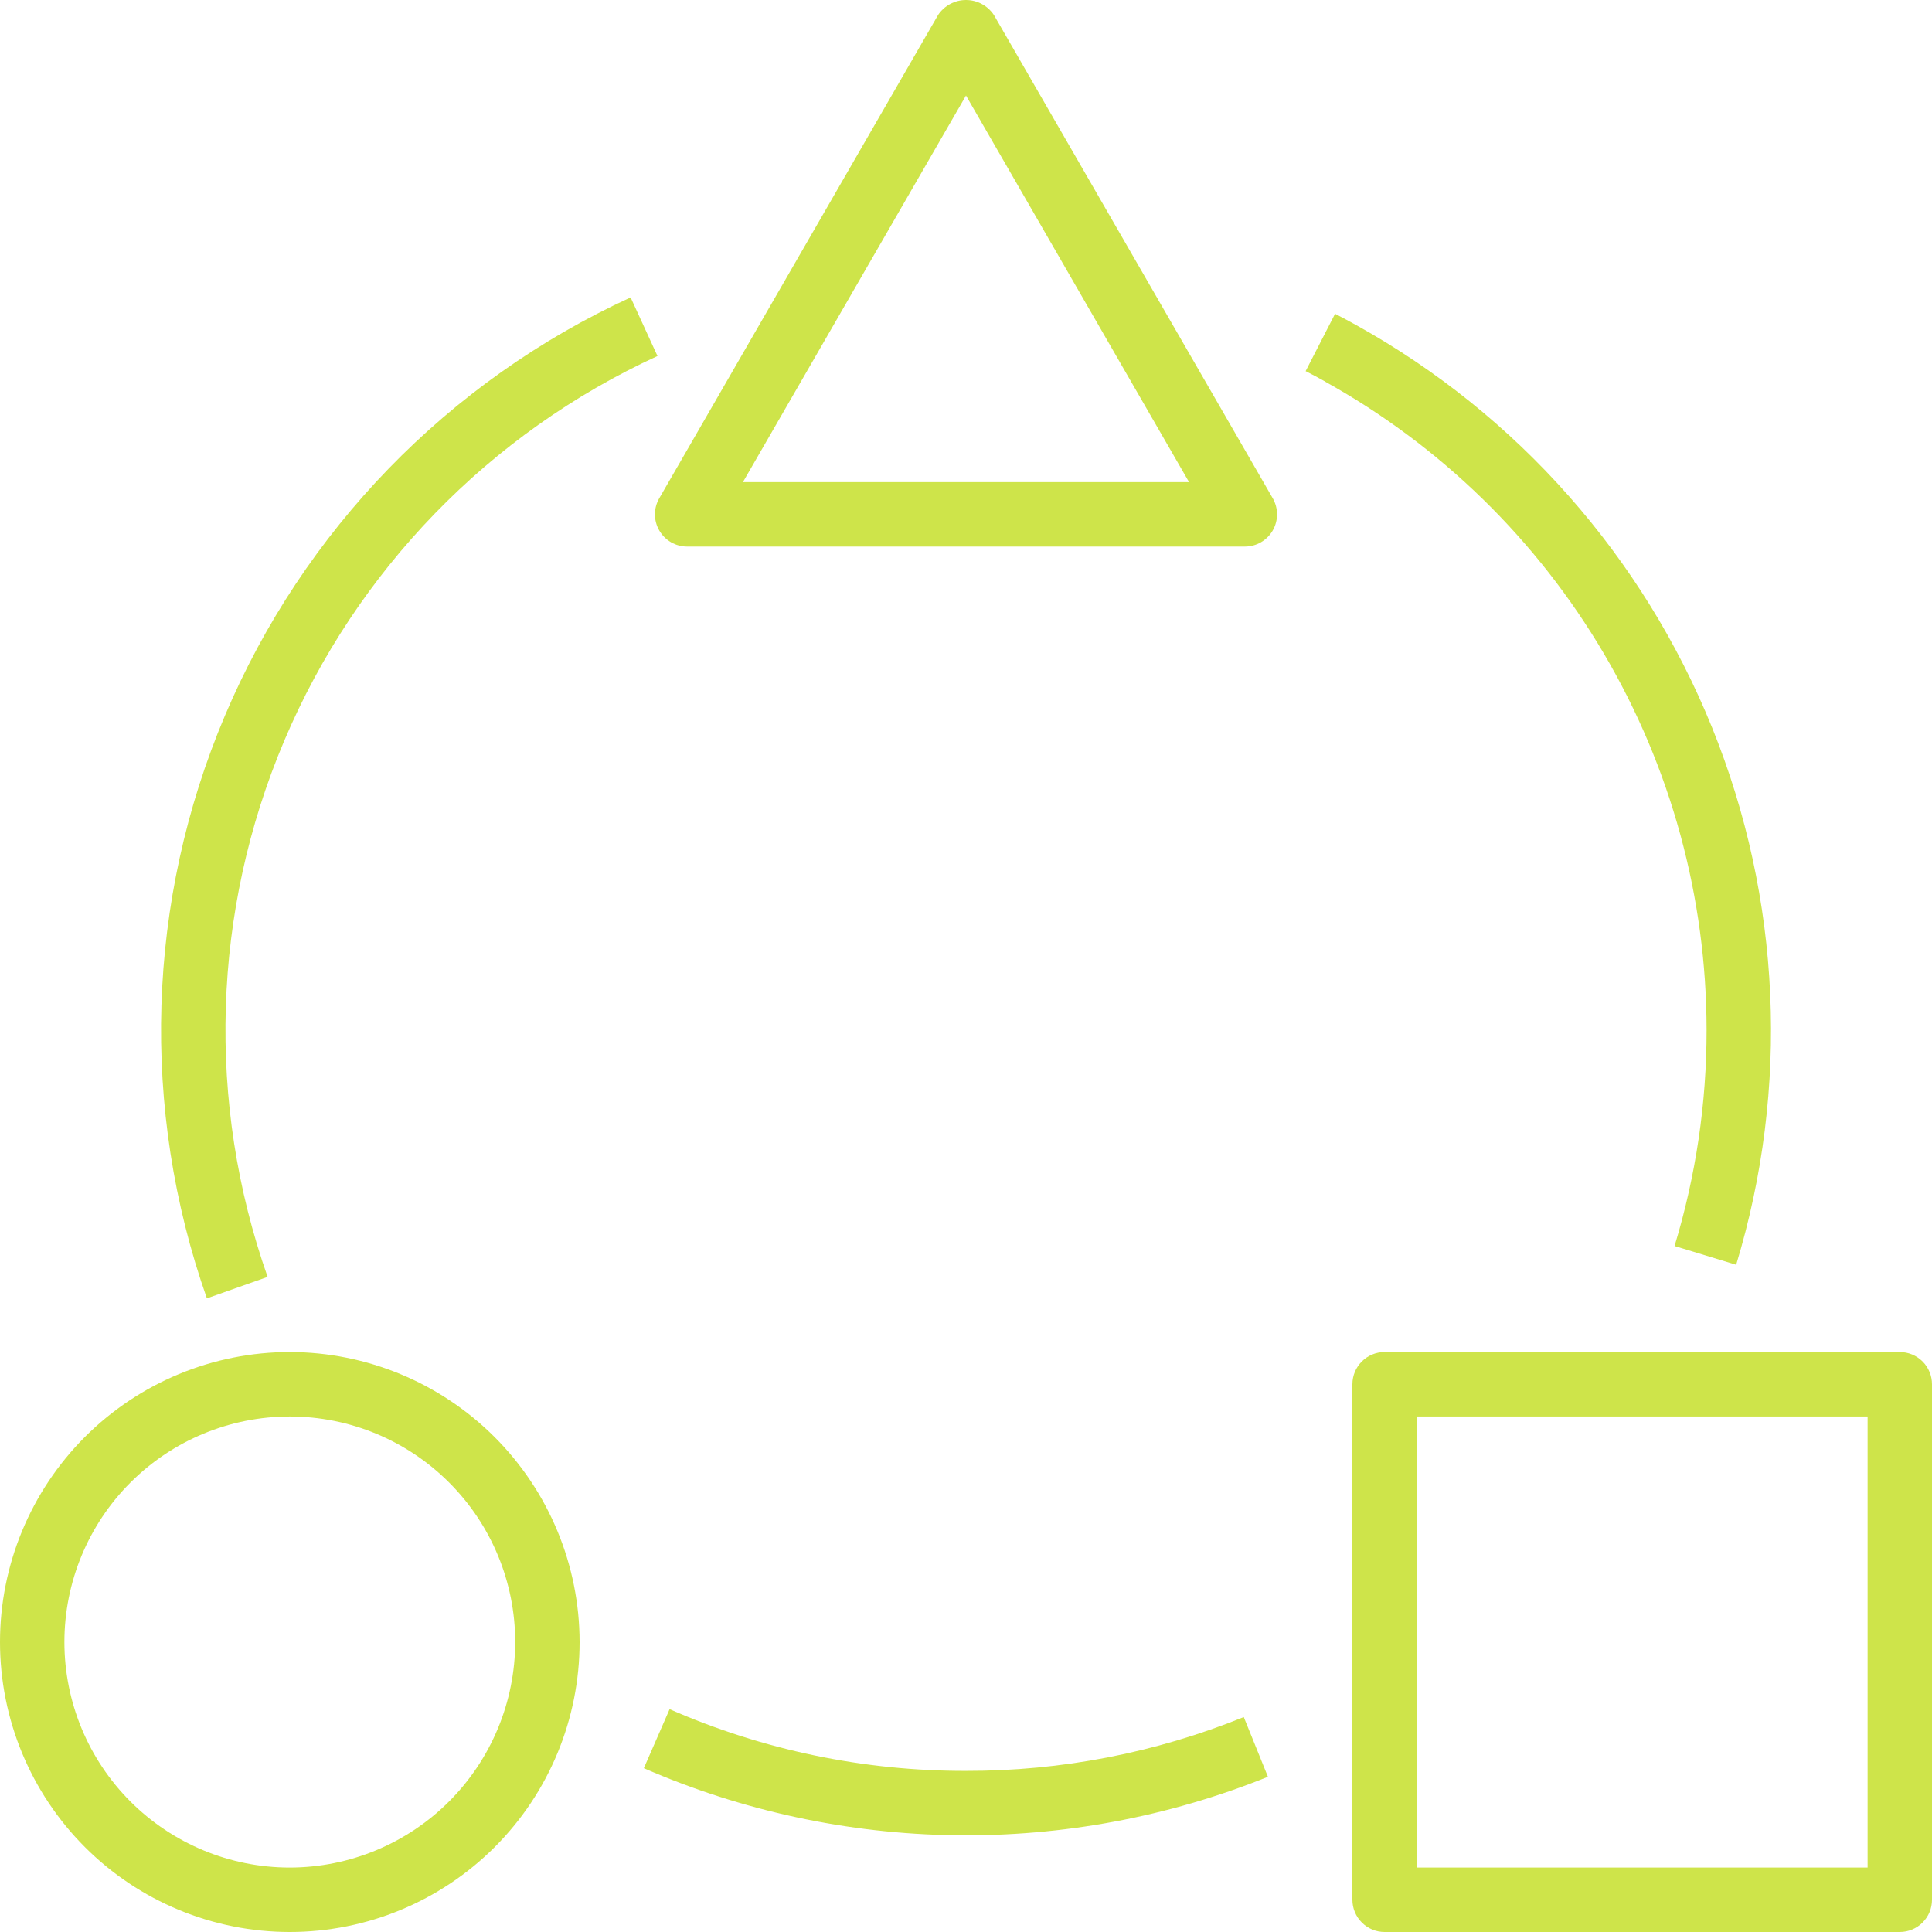 <svg width="72" height="72" viewBox="0 0 72 72" fill="none" xmlns="http://www.w3.org/2000/svg">
<path d="M37.039 0.557C36.807 0.21 36.417 0 36 0C35.582 0 35.192 0.21 34.96 0.557L24.569 18.568C24.354 18.94 24.354 19.397 24.569 19.769C24.783 20.14 25.179 20.369 25.608 20.369H46.392C46.821 20.369 47.217 20.14 47.431 19.769C47.645 19.397 47.645 18.94 47.431 18.568L37.039 0.557ZM27.686 17.968L36 3.56L44.313 17.968H27.686Z" fill="#CEE44A"/>
<path d="M70.8 50.387H51.6C50.938 50.387 50.4 50.925 50.4 51.588V70.799C50.4 71.118 50.527 71.423 50.752 71.648C50.977 71.874 51.282 72 51.6 72H70.8C71.118 72 71.424 71.874 71.649 71.648C71.874 71.423 72 71.118 72 70.799V51.588C72 51.27 71.874 50.964 71.649 50.739C71.424 50.514 71.118 50.387 70.8 50.387ZM69.6 69.599H52.8V52.789H69.6V69.599Z" fill="#CEE44A"/>
<path d="M10.8 50.387C7.935 50.387 5.188 51.526 3.163 53.552C1.138 55.579 0 58.327 0 61.194C0 64.06 1.138 66.808 3.163 68.835C5.188 70.862 7.935 72 10.8 72C13.665 72 16.412 70.861 18.437 68.835C20.462 66.808 21.6 64.06 21.6 61.194C21.597 58.328 20.458 55.582 18.433 53.556C16.408 51.53 13.663 50.391 10.8 50.387ZM10.8 69.599C8.572 69.599 6.436 68.713 4.86 67.137C3.285 65.561 2.4 63.423 2.4 61.194C2.4 58.964 3.285 56.827 4.86 55.251C6.435 53.674 8.572 52.789 10.8 52.789C13.028 52.789 15.164 53.674 16.739 55.251C18.315 56.826 19.2 58.964 19.2 61.194C19.197 63.422 18.312 65.558 16.737 67.134C15.162 68.71 13.027 69.596 10.8 69.599Z" fill="#CEE44A"/>
<path d="M24.502 13.267L23.501 11.084C16.695 14.212 11.302 19.772 8.381 26.673C5.46 33.574 5.22 41.317 7.71 48.386L9.973 47.586H9.973C7.683 41.083 7.903 33.958 10.591 27.61C13.279 21.261 18.24 16.146 24.502 13.268L24.502 13.267Z" fill="#CEE44A"/>
<path d="M36.001 65.996C32.199 66.004 28.437 65.221 24.954 63.696L23.994 65.896C27.656 67.49 31.598 68.34 35.591 68.395C39.584 68.45 43.548 67.71 47.252 66.216L46.352 63.99C43.064 65.322 39.549 66.003 36.001 65.996L36.001 65.996Z" fill="#CEE44A"/>
<path d="M63.599 38.38C63.602 41.109 63.2 43.824 62.406 46.435L64.702 47.134H64.702C66.7 40.557 66.384 33.493 63.807 27.121C61.23 20.75 56.549 15.453 50.542 12.116C50.282 11.972 50.019 11.83 49.754 11.694L48.657 13.831C48.897 13.951 49.137 14.083 49.377 14.215L49.952 13.165L49.37 14.215C53.68 16.607 57.272 20.11 59.773 24.359C62.276 28.608 63.596 33.449 63.599 38.38L63.599 38.38Z" fill="#CEE44A"/>
</svg>
